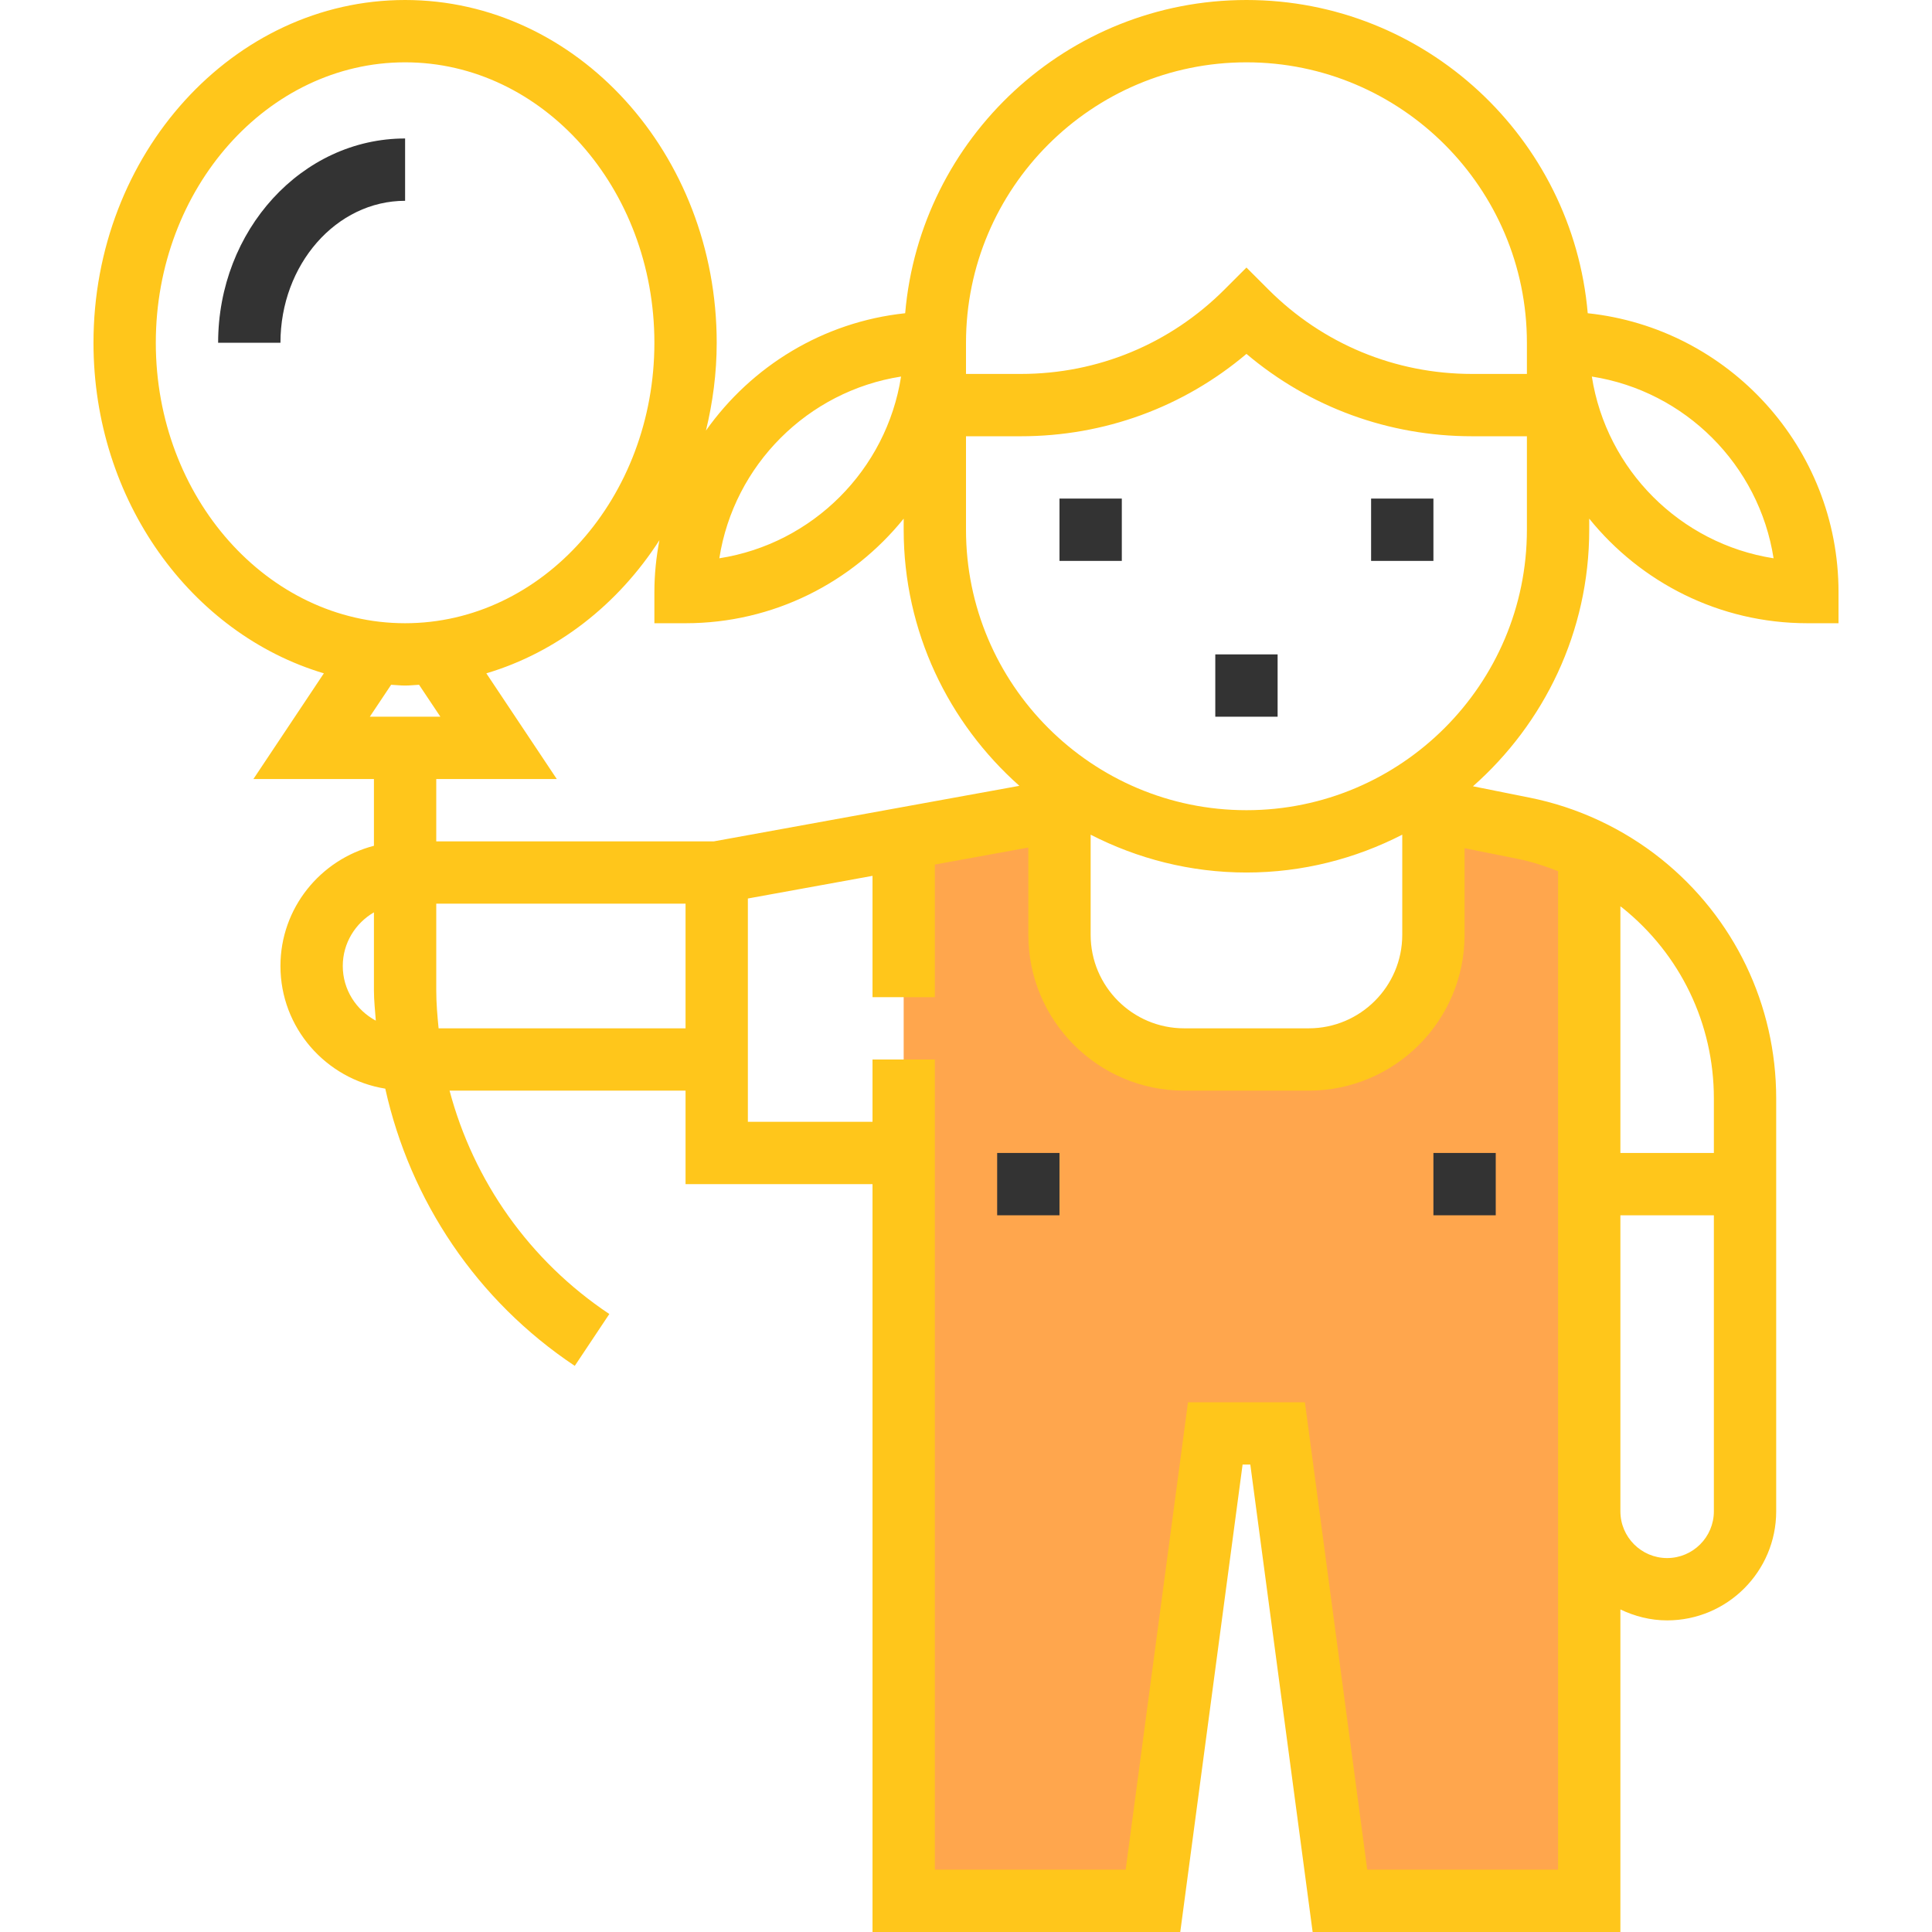 <?xml version="1.0" encoding="iso-8859-1"?>
<!-- Generator: Adobe Illustrator 19.0.0, SVG Export Plug-In . SVG Version: 6.00 Build 0)  -->
<svg version="1.1" id="Capa_1" xmlns="http://www.w3.org/2000/svg" xmlns:xlink="http://www.w3.org/1999/xlink" x="0px" y="0px"
	 viewBox="0 0 496 496" style="enable-background:new 0 0 496 496;" xml:space="preserve">
<path style="fill:#FFA64D;" d="M232,216v272h64l16-120h16l16,120h64V216l-40-8v32c0,17.672-14.328,32-32,32h-32
	c-17.672,0-32-14.328-32-32v-32L232,216z"/>
<g>
	<path style="fill:#ffc61b;" d="M407.616,80.416C403.752,35.432,365.96,0,320,0s-83.752,35.432-87.616,80.416
		c-21.104,2.232-39.472,13.632-51.144,30.12C182.984,103.328,184,95.8,184,88c0-48.52-35.888-88-80-88S24,39.48,24,88
		c0,40.576,25.128,74.728,59.144,84.864L65.056,200H96v17.136c-13.768,3.576-24,16-24,30.864c0,15.904,11.688,29.024,26.912,31.488
		c6.4,28.808,23.504,54.408,48.648,71.168l8.872-13.312C135.928,323.672,121.584,303.2,115.416,280H176v24h48v192h79.008l16-120
		h1.984l16,120H416v-82.808c3.648,1.744,7.688,2.808,12,2.808c15.44,0,28-12.56,28-28v-76v-8v-21.992
		c0-24.048-10.776-46.472-29.552-61.504c-9.8-7.832-21.472-13.272-33.76-15.728l-14.536-2.912C396.408,185.736,408,162.224,408,136
		v-2.848C421.208,149.504,441.392,160,464,160h8v-8C472,114.872,443.752,84.232,407.616,80.416z M320,16c39.704,0,72,32.304,72,72v8
		h-14.064c-19.752,0-38.312-7.688-52.28-21.656L320,68.688l-5.656,5.656C300.376,88.312,281.816,96,262.064,96H248v-8
		C248,48.304,280.296,16,320,16z M231.328,96.672c-3.736,23.952-22.704,42.92-46.656,46.656
		C188.408,119.376,207.376,100.408,231.328,96.672z M40,88c0-39.696,28.712-72,64-72s64,32.304,64,72s-28.712,72-64,72
		S40,127.696,40,88z M100.416,175.8c1.192,0.056,2.376,0.2,3.584,0.2s2.392-0.144,3.584-0.2l5.472,8.2H94.944L100.416,175.8z
		 M142.944,200l-18.088-27.136c18.192-5.416,33.816-17.68,44.432-34.176c-0.816,4.32-1.288,8.76-1.288,13.312v8h8
		c22.608,0,42.792-10.496,56-26.848V136c0,26.152,11.528,49.608,29.704,65.744L183.28,216H112v-16H142.944z M280,214.288
		c12.016,6.16,25.592,9.712,40,9.712s27.984-3.552,40-9.712V240c0,13.232-10.768,24-24,24h-32c-13.232,0-24-10.768-24-24V214.288z
		 M88,248c0-5.896,3.24-11,8-13.776v20.088c0,2.6,0.304,5.152,0.48,7.72C91.456,259.328,88,254.088,88,248z M112.6,264
		c-0.312-3.208-0.6-6.424-0.6-9.688V232h64v32H112.6z M440,388c0,6.616-5.384,12-12,12s-12-5.384-12-12v-28v-48h24V388z
		 M440,282.008V296h-24v-63.312c0.144,0.112,0.304,0.2,0.448,0.312C431.416,244.984,440,262.84,440,282.008z M400,223.648V360v28v92
		h-48.992l-16-120h-30.016l-16,120H240V272h-16v16h-32v-8v-49.328l32-5.816V256h16v-34.048l24-4.36V240c0,22.056,17.944,40,40,40h32
		c22.056,0,40-17.944,40-40v-22.24l13.544,2.712C393.128,221.184,396.6,222.32,400,223.648z M320,208c-39.704,0-72-32.304-72-72v-24
		h14.064c21.448,0,41.744-7.456,57.936-21.144C336.192,104.544,356.496,112,377.936,112H392v24C392,175.696,359.704,208,320,208z
		 M408.672,96.672c23.952,3.736,42.92,22.704,46.656,46.656C431.376,139.592,412.408,120.624,408.672,96.672z"/>
	<rect x="368" y="296" style="fill:#333333;" width="16" height="16"/>
	<rect x="256" y="296" style="fill:#333333;" width="16" height="16"/>
	<path style="fill:#333333;" d="M104,35.552C77.528,35.552,56,59.08,56,88h16c0-20.096,14.352-36.448,32-36.448V35.552z"/>
	<rect x="352" y="128" style="fill:#333333;" width="16" height="16"/>
	<rect x="272" y="128" style="fill:#333333;" width="16" height="16"/>
	<rect x="312" y="168" style="fill:#333333;" width="16" height="16"/>
</g>
<g>
</g>
<g>
</g>
<g>
</g>
<g>
</g>
<g>
</g>
<g>
</g>
<g>
</g>
<g>
</g>
<g>
</g>
<g>
</g>
<g>
</g>
<g>
</g>
<g>
</g>
<g>
</g>
<g>
</g>
</svg>
